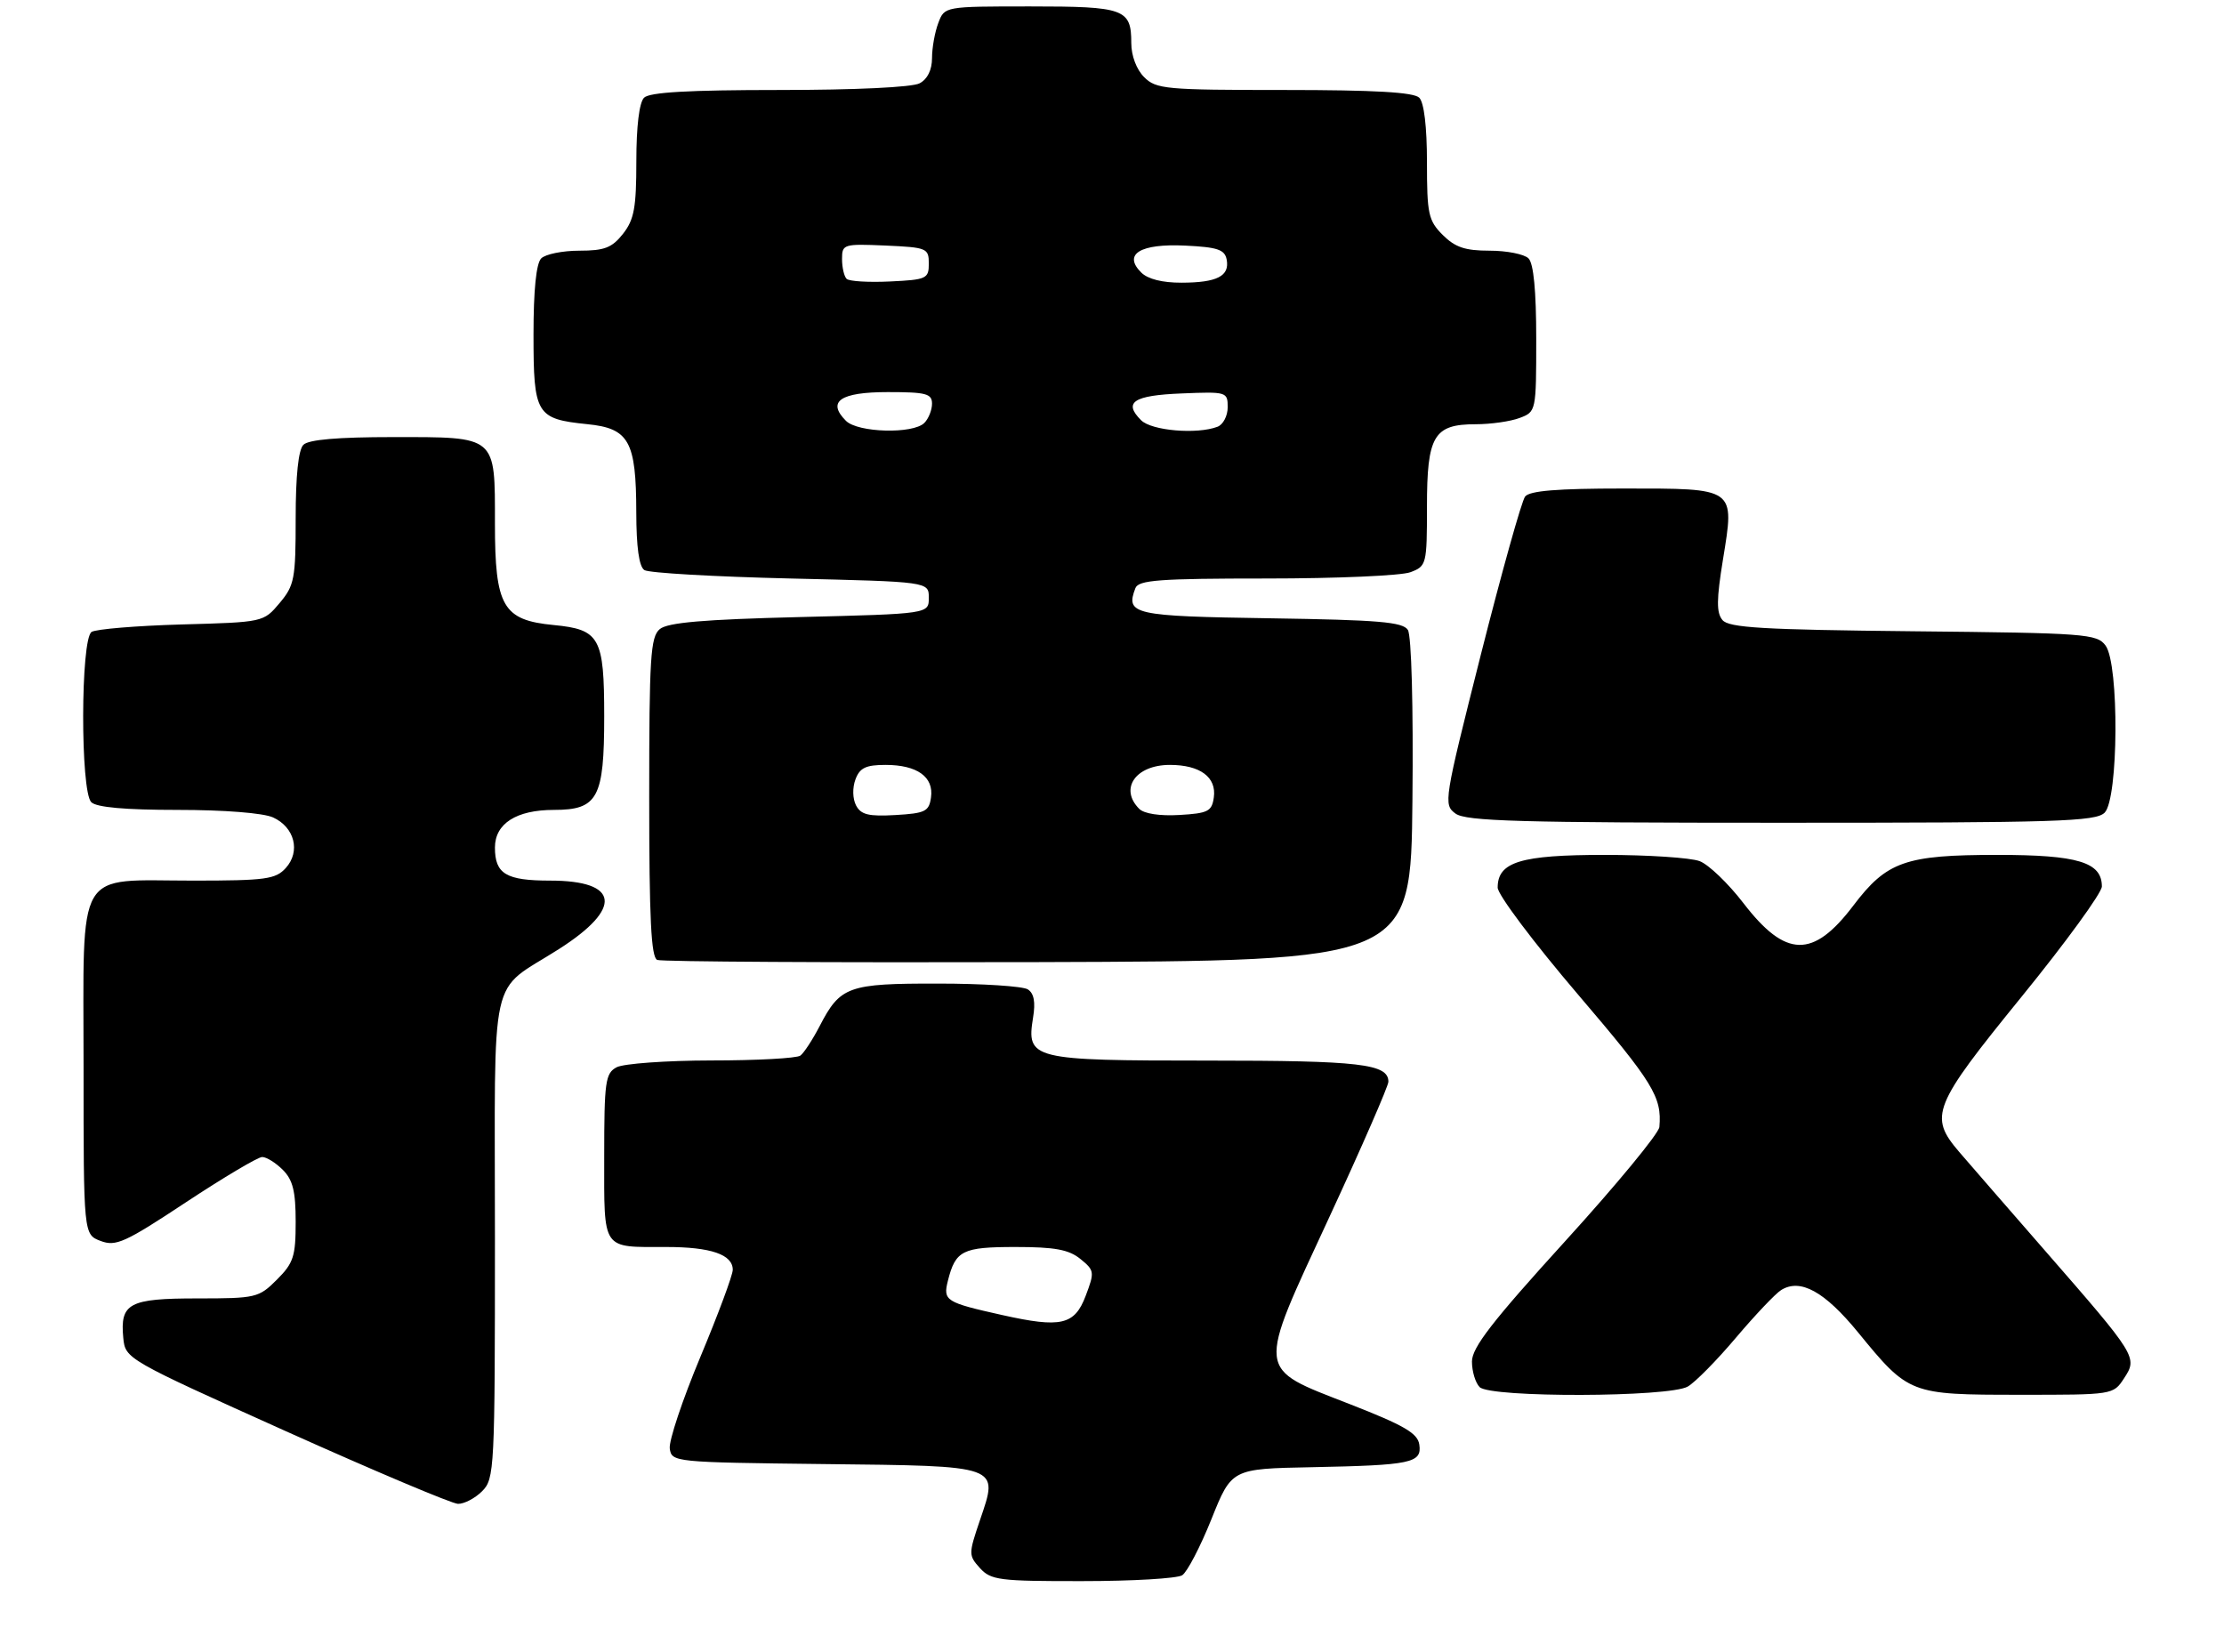 <?xml version="1.0" encoding="UTF-8" standalone="no"?>
<!DOCTYPE svg PUBLIC "-//W3C//DTD SVG 1.1//EN" "http://www.w3.org/Graphics/SVG/1.1/DTD/svg11.dtd" >
<svg xmlns="http://www.w3.org/2000/svg" xmlns:xlink="http://www.w3.org/1999/xlink" version="1.1" viewBox="0 0 346 257">
 <g >
 <path fill="currentColor"
d=" M 183.92 245.07 C 184.69 244.58 186.74 240.65 188.47 236.34 C 191.61 228.50 191.61 228.50 204.06 228.26 C 219.59 227.95 221.23 227.61 220.81 224.74 C 220.56 222.98 218.48 221.76 210.00 218.45 C 195.30 212.70 195.43 213.92 206.83 189.31 C 211.88 178.41 216.00 168.95 216.00 168.29 C 216.00 165.51 211.62 165.00 187.89 165.00 C 160.43 165.00 159.67 164.81 160.72 158.31 C 161.12 155.89 160.86 154.53 159.90 153.92 C 159.13 153.43 152.86 153.02 145.97 153.02 C 131.93 153.00 130.73 153.43 127.51 159.65 C 126.41 161.77 125.06 163.83 124.51 164.23 C 123.95 164.64 117.73 164.98 110.68 164.98 C 103.64 164.99 97.00 165.47 95.93 166.04 C 94.18 166.98 94.00 168.24 94.00 179.93 C 94.00 194.69 93.53 194.00 103.65 194.00 C 110.59 194.00 114.00 195.17 114.00 197.55 C 114.00 198.37 111.73 204.48 108.95 211.13 C 106.17 217.78 104.03 224.19 104.20 225.36 C 104.50 227.47 104.86 227.50 128.14 227.77 C 155.87 228.08 155.38 227.90 152.46 236.49 C 150.67 241.77 150.67 241.97 152.46 243.96 C 154.16 245.83 155.47 246.00 168.40 245.98 C 176.16 245.98 183.14 245.57 183.92 245.07 Z  M 75.00 232.00 C 76.93 230.07 77.00 228.67 77.00 192.50 C 77.00 149.83 75.91 154.71 86.99 147.63 C 96.93 141.28 96.37 137.00 85.58 137.00 C 78.73 137.00 77.00 135.96 77.00 131.86 C 77.00 128.13 80.33 126.00 86.17 126.00 C 93.01 126.00 94.00 124.15 94.00 111.47 C 94.00 99.17 93.32 97.93 86.14 97.24 C 78.22 96.48 77.00 94.36 77.00 81.44 C 77.00 67.69 77.36 68.00 61.13 68.00 C 52.56 68.00 48.01 68.39 47.20 69.20 C 46.42 69.98 46.00 74.01 46.00 80.62 C 46.00 90.07 45.81 91.07 43.50 93.82 C 40.99 96.80 40.98 96.80 28.25 97.15 C 21.24 97.35 14.94 97.87 14.25 98.31 C 12.53 99.42 12.49 123.09 14.20 124.80 C 15.00 125.60 19.46 126.00 27.65 126.00 C 34.89 126.00 40.96 126.48 42.48 127.17 C 45.84 128.70 46.79 132.47 44.46 135.04 C 42.88 136.79 41.33 137.00 30.07 137.00 C 11.52 137.00 13.00 134.47 13.00 166.08 C 13.00 192.05 13.00 192.05 15.65 193.06 C 18.03 193.96 19.42 193.33 28.95 187.03 C 34.80 183.17 40.13 180.00 40.79 180.00 C 41.46 180.00 42.90 180.90 44.00 182.00 C 45.56 183.56 46.00 185.33 46.00 190.08 C 46.00 195.46 45.67 196.49 43.08 199.08 C 40.26 201.90 39.82 202.00 30.70 202.00 C 20.07 202.00 18.66 202.75 19.18 208.15 C 19.50 211.40 19.65 211.49 44.50 222.67 C 58.25 228.85 70.29 233.93 71.25 233.96 C 72.21 233.98 73.90 233.10 75.00 232.00 Z  M 262.58 215.71 C 263.73 215.05 267.11 211.62 270.08 208.10 C 273.06 204.58 276.22 201.25 277.10 200.70 C 280.08 198.84 283.85 200.91 289.05 207.26 C 296.95 216.92 297.12 216.99 314.13 216.99 C 328.75 217.00 328.77 217.00 330.45 214.43 C 332.58 211.18 332.46 210.98 318.24 194.67 C 312.40 187.98 306.36 181.02 304.81 179.22 C 300.04 173.64 300.66 172.10 314.50 155.08 C 321.38 146.62 327.00 138.90 327.00 137.91 C 327.00 134.13 323.26 133.00 310.75 133.00 C 296.42 133.00 293.54 134.01 288.33 140.89 C 282.07 149.15 277.80 149.05 271.23 140.50 C 268.88 137.44 265.82 134.50 264.42 133.97 C 263.02 133.44 256.37 133.00 249.66 133.00 C 236.56 133.00 233.00 134.09 233.00 138.09 C 233.00 139.18 238.62 146.66 245.50 154.72 C 257.21 168.44 258.57 170.65 258.16 175.33 C 258.07 176.34 251.47 184.34 243.50 193.10 C 232.14 205.59 229.00 209.65 229.00 211.82 C 229.00 213.35 229.54 215.14 230.20 215.80 C 231.87 217.47 259.71 217.39 262.58 215.71 Z  M 219.74 124.50 C 219.89 109.85 219.59 98.88 219.03 98.00 C 218.24 96.76 214.48 96.45 197.62 96.19 C 176.29 95.87 175.07 95.60 176.64 91.50 C 177.12 90.24 180.34 90.00 197.04 90.00 C 207.95 90.00 218.02 89.56 219.43 89.02 C 221.93 88.08 222.00 87.80 222.00 78.85 C 222.00 67.79 223.05 66.00 229.59 66.00 C 231.94 66.00 235.02 65.56 236.43 65.02 C 238.98 64.06 239.00 63.96 239.00 52.72 C 239.00 45.25 238.59 40.99 237.80 40.20 C 237.14 39.54 234.42 39.00 231.75 39.00 C 227.94 39.00 226.39 38.48 224.45 36.55 C 222.22 34.31 222.00 33.30 222.00 25.25 C 222.00 19.70 221.55 15.95 220.80 15.20 C 219.95 14.35 213.87 14.00 199.80 14.00 C 181.33 14.00 179.87 13.87 178.00 12.00 C 176.81 10.81 176.00 8.67 176.00 6.70 C 176.00 1.38 174.96 1.00 160.28 1.00 C 146.95 1.00 146.95 1.00 145.98 3.57 C 145.44 4.98 145.00 7.44 145.00 9.03 C 145.00 10.87 144.30 12.31 143.07 12.96 C 141.92 13.58 133.05 14.00 121.27 14.00 C 107.15 14.00 101.05 14.35 100.20 15.20 C 99.45 15.95 99.00 19.66 99.00 25.07 C 99.00 32.32 98.66 34.16 96.93 36.37 C 95.21 38.55 94.04 39.00 90.13 39.00 C 87.53 39.00 84.86 39.54 84.20 40.20 C 83.42 40.98 83.00 45.11 83.00 52.08 C 83.00 64.48 83.42 65.18 91.36 65.99 C 97.87 66.64 98.97 68.62 98.99 79.69 C 99.00 85.13 99.42 88.15 100.25 88.69 C 100.94 89.14 111.17 89.72 123.00 90.00 C 144.50 90.50 144.50 90.50 144.50 93.00 C 144.50 95.50 144.50 95.50 124.40 96.00 C 109.43 96.37 103.88 96.85 102.65 97.87 C 101.20 99.08 101.00 102.22 101.00 124.04 C 101.00 142.94 101.30 148.95 102.25 149.34 C 102.94 149.62 129.60 149.77 161.50 149.68 C 219.50 149.50 219.50 149.50 219.74 124.50 Z  M 327.43 126.43 C 329.59 124.27 329.71 103.35 327.58 100.44 C 326.24 98.61 324.54 98.48 297.67 98.21 C 274.23 97.97 268.96 97.66 267.97 96.46 C 267.02 95.32 267.04 93.27 268.05 87.06 C 269.88 75.80 270.15 76.00 252.50 76.00 C 242.28 76.00 237.97 76.35 237.27 77.25 C 236.73 77.94 233.64 88.99 230.39 101.82 C 224.64 124.60 224.54 125.17 226.44 126.57 C 228.06 127.76 236.38 128.00 277.12 128.00 C 320.09 128.00 326.04 127.81 327.43 126.43 Z  M 155.93 204.59 C 147.10 202.62 146.69 202.36 147.47 199.25 C 148.66 194.53 149.72 194.00 158.01 194.00 C 164.10 194.00 166.28 194.40 168.08 195.86 C 170.28 197.65 170.31 197.89 168.90 201.61 C 167.18 206.15 165.06 206.63 155.93 204.59 Z  M 133.18 125.30 C 132.64 124.26 132.60 122.55 133.09 121.25 C 133.76 119.45 134.71 119.00 137.78 119.00 C 142.68 119.00 145.30 120.87 144.84 124.06 C 144.54 126.24 143.95 126.53 139.31 126.80 C 135.14 127.04 133.94 126.75 133.18 125.30 Z  M 177.24 125.84 C 174.10 122.70 176.67 119.00 182.01 119.00 C 186.70 119.00 189.29 120.91 188.84 124.06 C 188.54 126.23 187.94 126.53 183.49 126.79 C 180.46 126.97 178.00 126.60 177.24 125.84 Z  M 131.61 65.47 C 128.60 62.46 130.72 61.00 138.11 61.00 C 144.08 61.00 145.00 61.24 145.00 62.80 C 145.00 63.79 144.46 65.14 143.80 65.80 C 142.05 67.55 133.46 67.32 131.61 65.47 Z  M 177.53 65.38 C 174.72 62.58 176.32 61.51 183.83 61.21 C 190.84 60.92 191.00 60.97 191.00 63.35 C 191.00 64.69 190.29 66.06 189.42 66.39 C 186.24 67.61 179.15 67.01 177.53 65.38 Z  M 131.71 43.38 C 131.32 42.99 131.00 41.60 131.00 40.29 C 131.00 37.99 131.23 37.92 137.75 38.20 C 144.20 38.49 144.50 38.61 144.50 41.00 C 144.50 43.36 144.16 43.52 138.46 43.79 C 135.14 43.95 132.10 43.77 131.71 43.38 Z  M 177.54 42.39 C 174.67 39.53 177.40 37.87 184.40 38.21 C 189.42 38.45 190.54 38.83 190.84 40.38 C 191.33 42.95 189.35 43.97 183.82 43.98 C 180.84 43.99 178.56 43.42 177.54 42.39 Z "/>
</g>
</svg>
